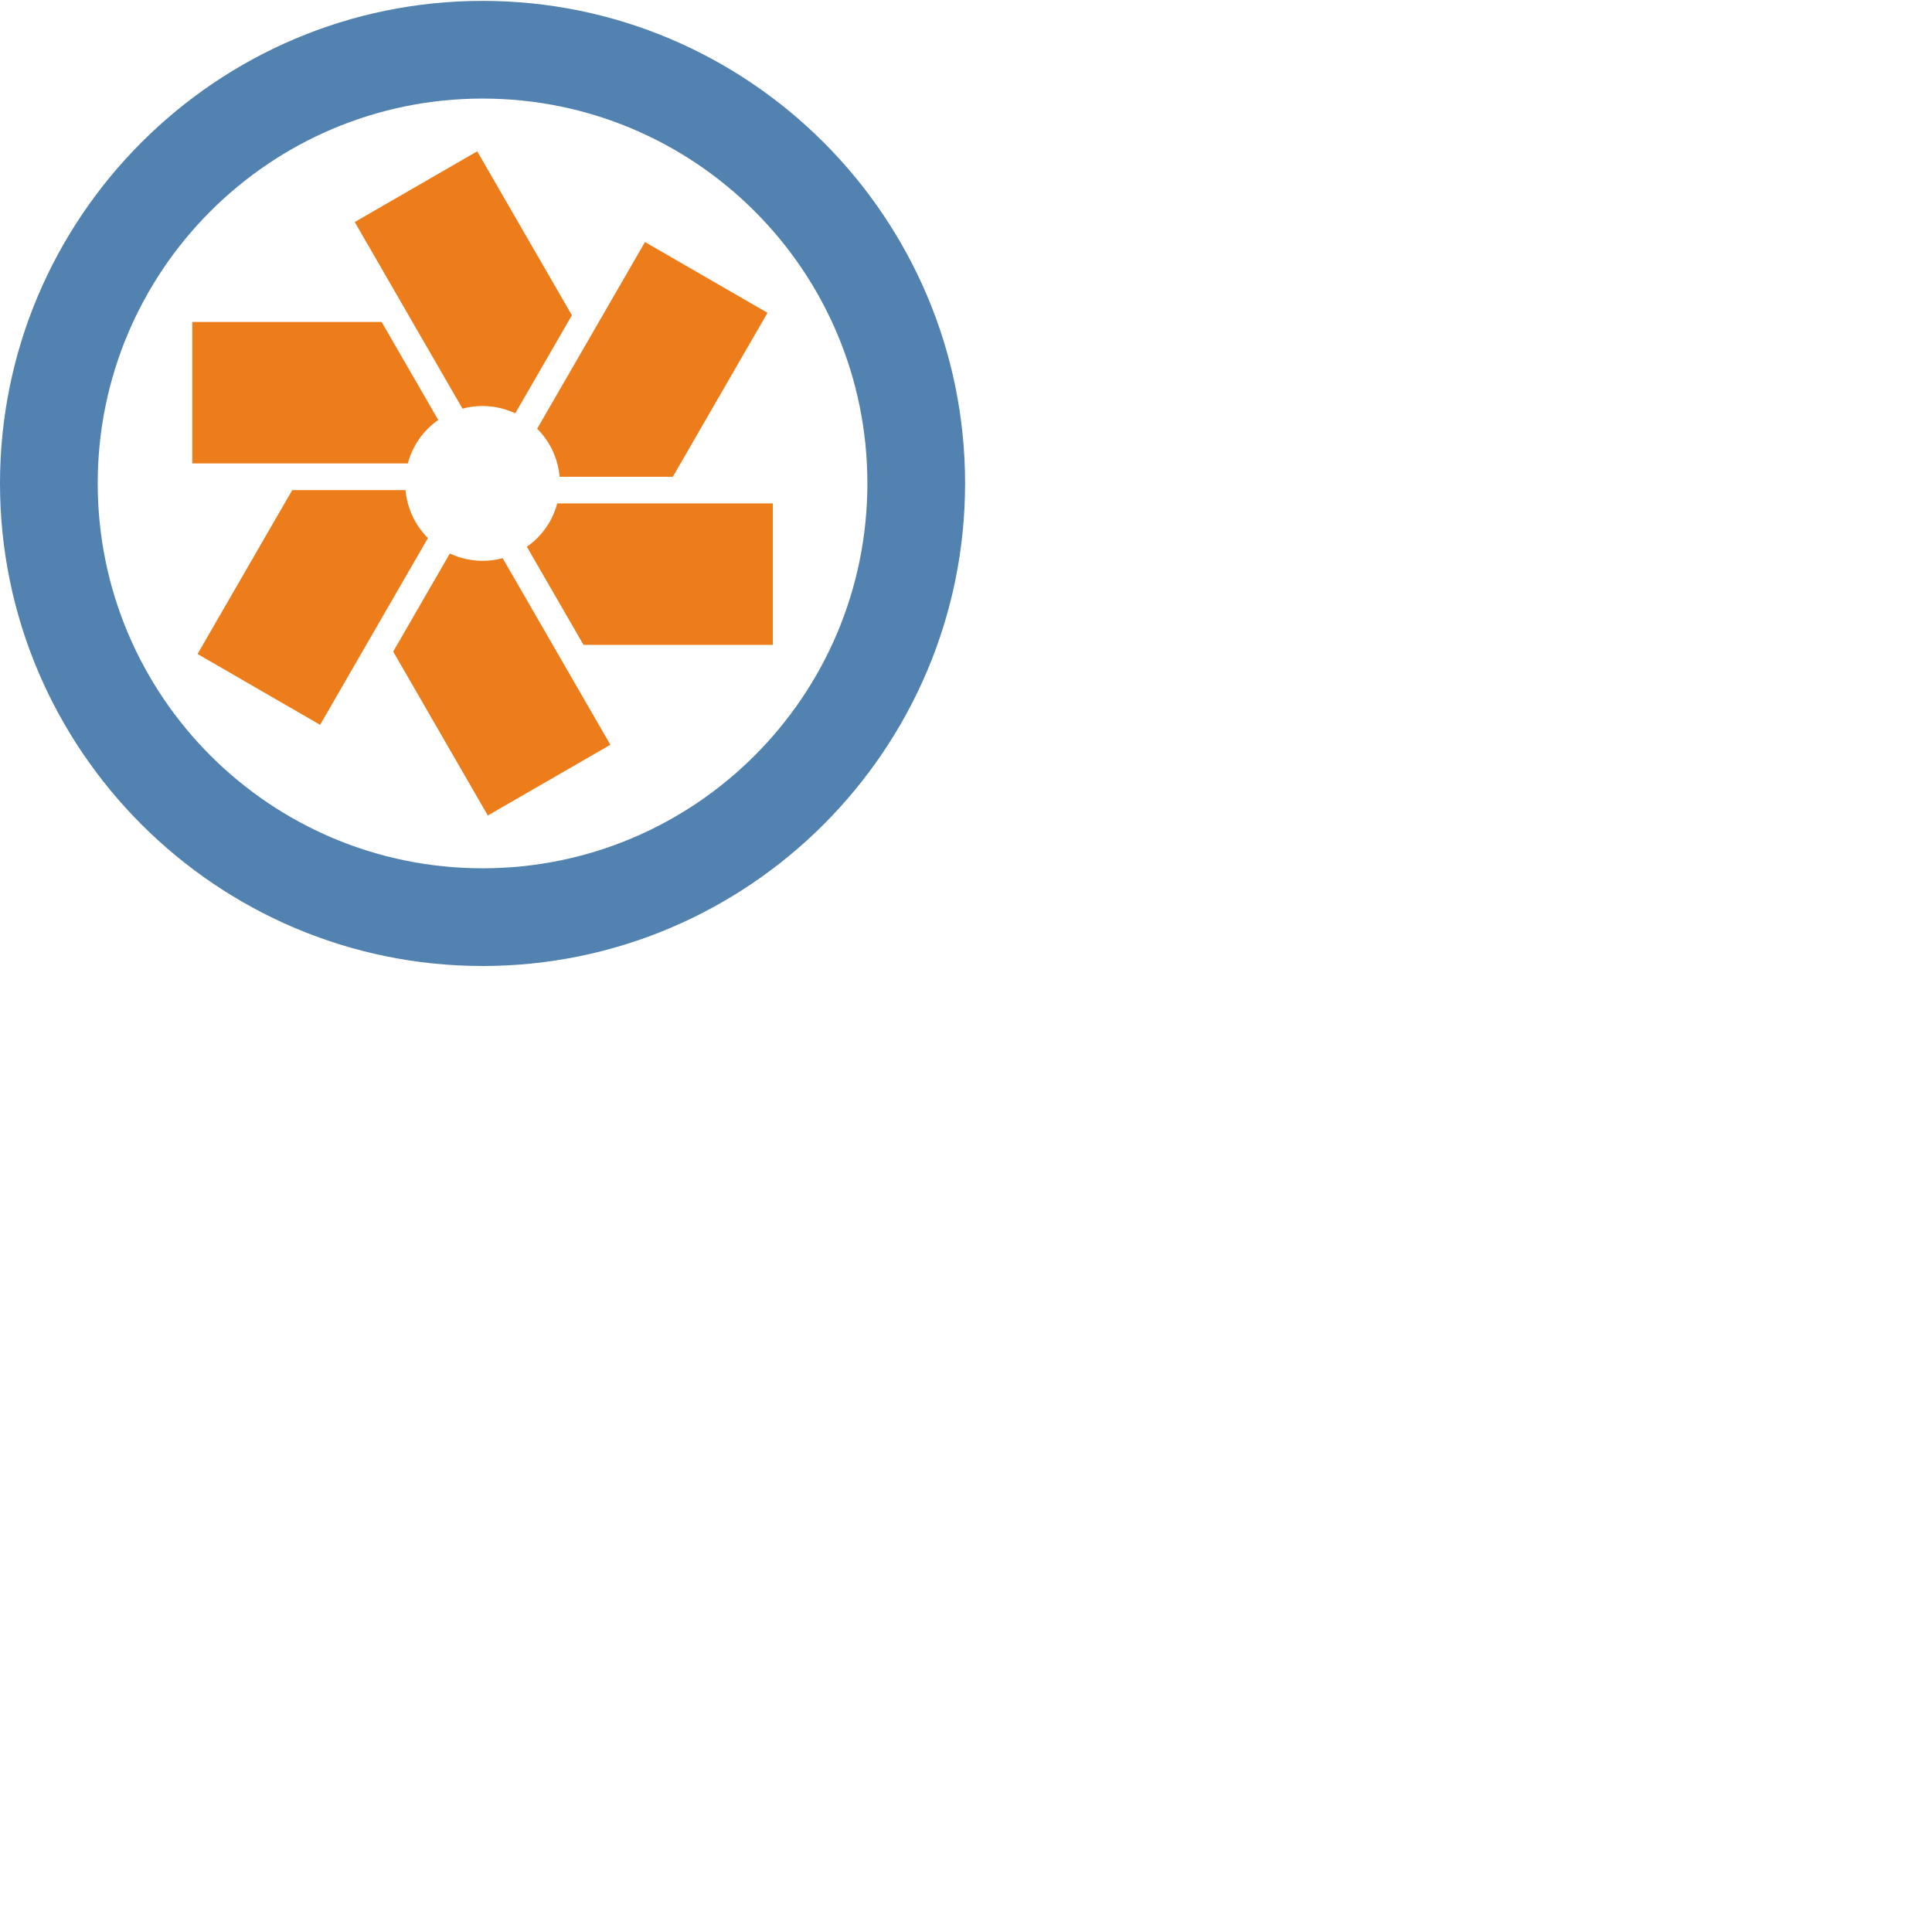 <svg xmlns="http://www.w3.org/2000/svg" version="1.1" viewBox="0 0 512 512" fill="currentColor"><path fill="#ed7d1a" d="m94.011 58.846l28.554 49.452a20.474 20.474 0 0 1 13.981 1.247l15.011-25.998l-25.09-43.446l-32.75 18.913h.002zm-43.044 63.972h57.12a20.416 20.416 0 0 1 2.032-4.965a20.37 20.37 0 0 1 6.022-6.545l-15.008-25.99H50.952v37.823h.015zm94.666 15.54a20.386 20.386 0 0 1-6.01 6.535l15.02 26.012h50.167V133.41h-57.142a20.844 20.844 0 0 1-2.035 4.949m-3.279-24.743a20.463 20.463 0 0 1 5.94 12.73h30.011l25.09-43.448l-32.47-18.752zm-57.522 78.468l28.57-49.491a20.586 20.586 0 0 1-5.934-12.707H77.441l-25.09 43.427l32.742 18.926zm76.921 5.285l-28.548-49.454a20.363 20.363 0 0 1-13.99-1.239L104.2 172.681l25.075 43.435l32.752-18.905z"/><path fill="#5282b0" d="M127.889.233C57.372.233 0 57.59 0 128.096C0 198.622 57.372 256 127.889 256c70.511 0 127.87-57.378 127.87-127.904C255.76 57.59 198.4.233 127.89.233m0 25.89c56.32 0 101.976 45.65 101.976 101.973c0 56.338-45.656 102.012-101.976 102.012c-56.328 0-101.992-45.674-101.992-102.012c0-56.323 45.664-101.974 101.992-101.974"/></svg>